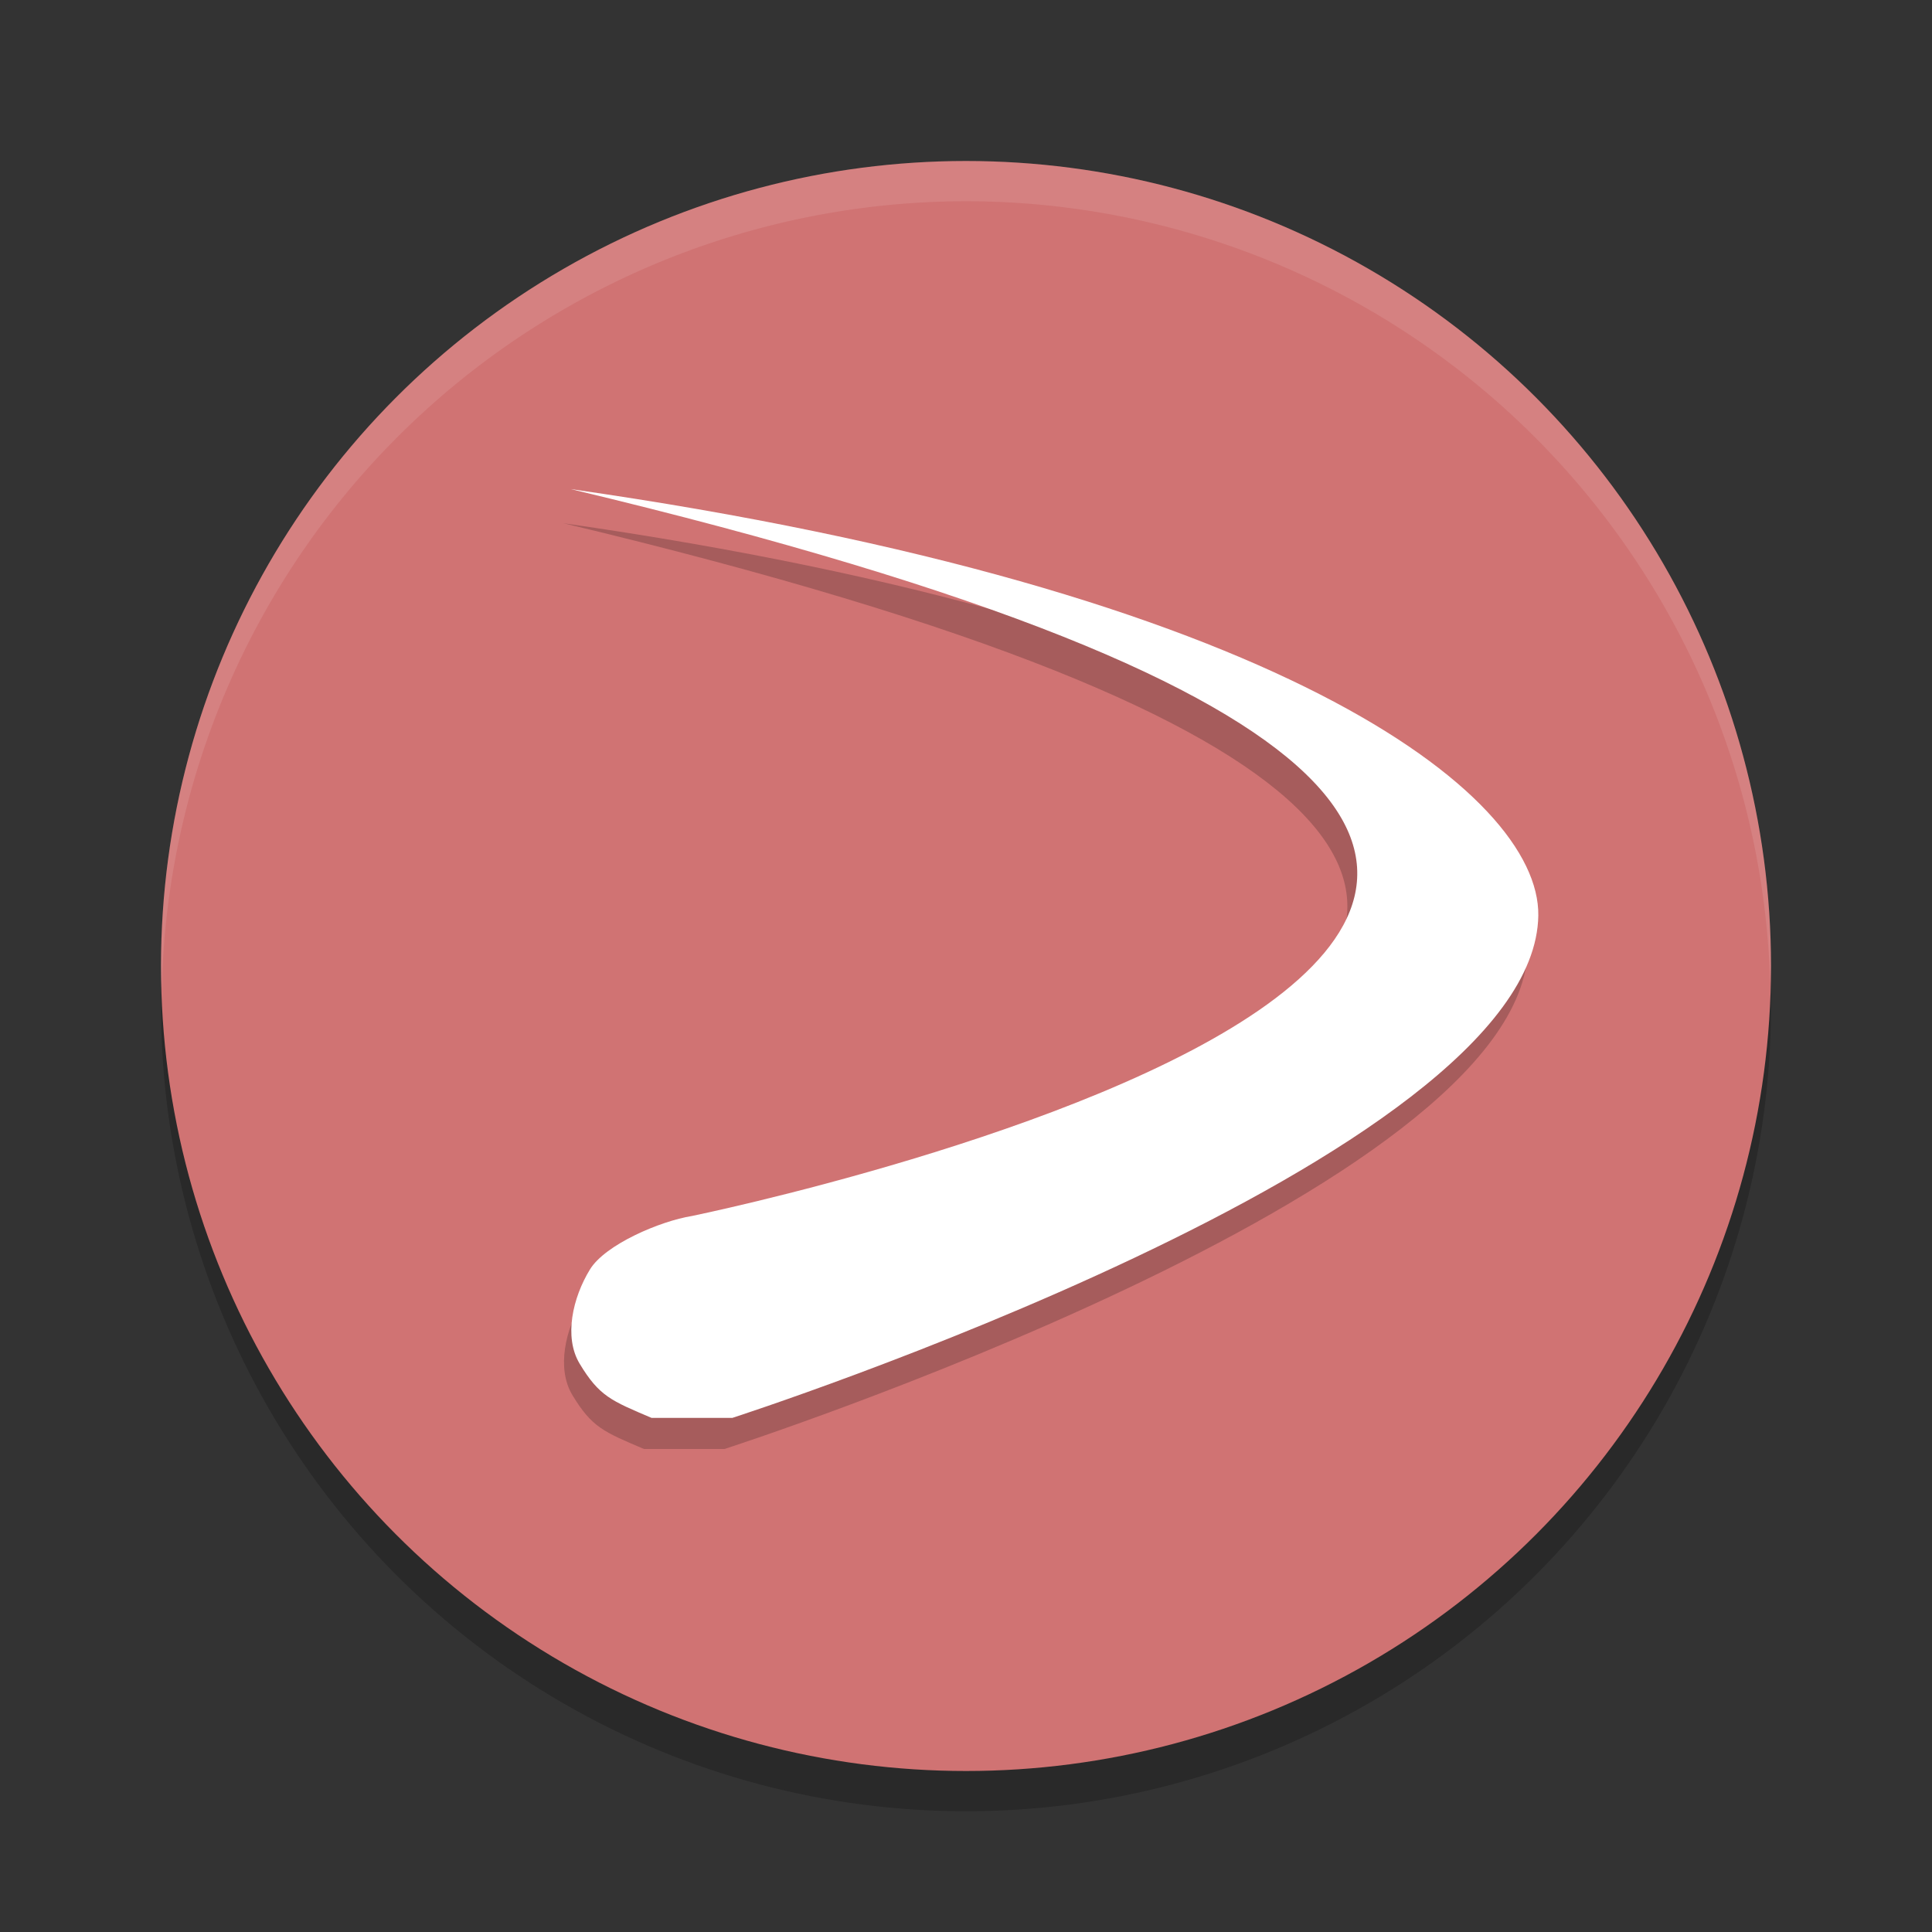 <?xml version="1.0" encoding="UTF-8" standalone="no"?>
<svg
   xmlns:dc="http://purl.org/dc/elements/1.1/"
   xmlns:cc="http://creativecommons.org/ns#"
   xmlns:rdf="http://www.w3.org/1999/02/22-rdf-syntax-ns#"
   xmlns:svg="http://www.w3.org/2000/svg"
   xmlns="http://www.w3.org/2000/svg"
   xmlns:sodipodi="http://sodipodi.sourceforge.net/DTD/sodipodi-0.dtd"
   xmlns:inkscape="http://www.inkscape.org/namespaces/inkscape"
   width="48"
   height="48"
   version="1.1"
   id="svg14"
   sodipodi:docname="distributor-logo-devuan.svg"
   inkscape:version="0.92.5 (2060ec1f9f, 2020-04-08)">
  <rect width="100%" height="100%" fill="#333333" stroke="none"/>
  <defs
     id="defs18" />
  <sodipodi:namedview
     pagecolor="#ffffff"
     bordercolor="#d98c8c"
     borderopacity="1"
     objecttolerance="10"
     gridtolerance="10"
     guidetolerance="10"
     inkscape:pageopacity="0"
     inkscape:pageshadow="2"
     inkscape:window-width="640"
     inkscape:window-height="480"
     id="namedview16"
     showgrid="false"
     inkscape:zoom="4.9166667"
     inkscape:cx="24"
     inkscape:cy="24"
     inkscape:current-layer="svg14" />
  <circle
     cx="24"
     cy="25"
     r="20"
     style="opacity:.2"
     id="circle2" />
  <circle
     cx="24"
     cy="24"
     r="20"
     style="fill:#d07373;fill-opacity:1"
     id="circle4" />
  <path
     d="M 24,4 A 20,20 0 0 0 4,24 20,20 0 0 0 4.021,24.582 20,20 0 0 1 24,5 20,20 0 0 1 43.979,24.418 20,20 0 0 0 44,24 20,20 0 0 0 24,4 Z"
     style="fill:#ffffff;opacity:.1"
     id="path6" />
  <path
     d="m14 13c41.995 10.022 3 18 3 18-0.783 0.125-2.145 0.704-2.525 1.323-0.427 0.696-0.654 1.674-0.255 2.336 0.485 0.804 0.78 0.916 1.78 1.341h2s19.875-6.413 19.958-12.441c0.042-3.027-6.482-8.056-23.958-10.559z"
     style="opacity:.2"
     id="path8" />
  <g
     transform="matrix(.12 0 0 .12 -41.239 -34.08)"
     style="fill:#ffffff"
     id="g12">
    <path
       d="m461.838 385.263c351.112 83.79 25.082 150.493 25.082 150.493-6.544 1.046-17.936 5.885-21.114 11.064-3.57 5.819-5.466 14-2.133 19.527 4.056 6.726 6.525 7.659 14.886 11.212h16.721s166.173-53.619 166.867-104.018c0.348-25.311-54.192-67.358-200.309-88.278z"
       style="fill:#ffffff"
       id="path10" />
  </g>
</svg>
